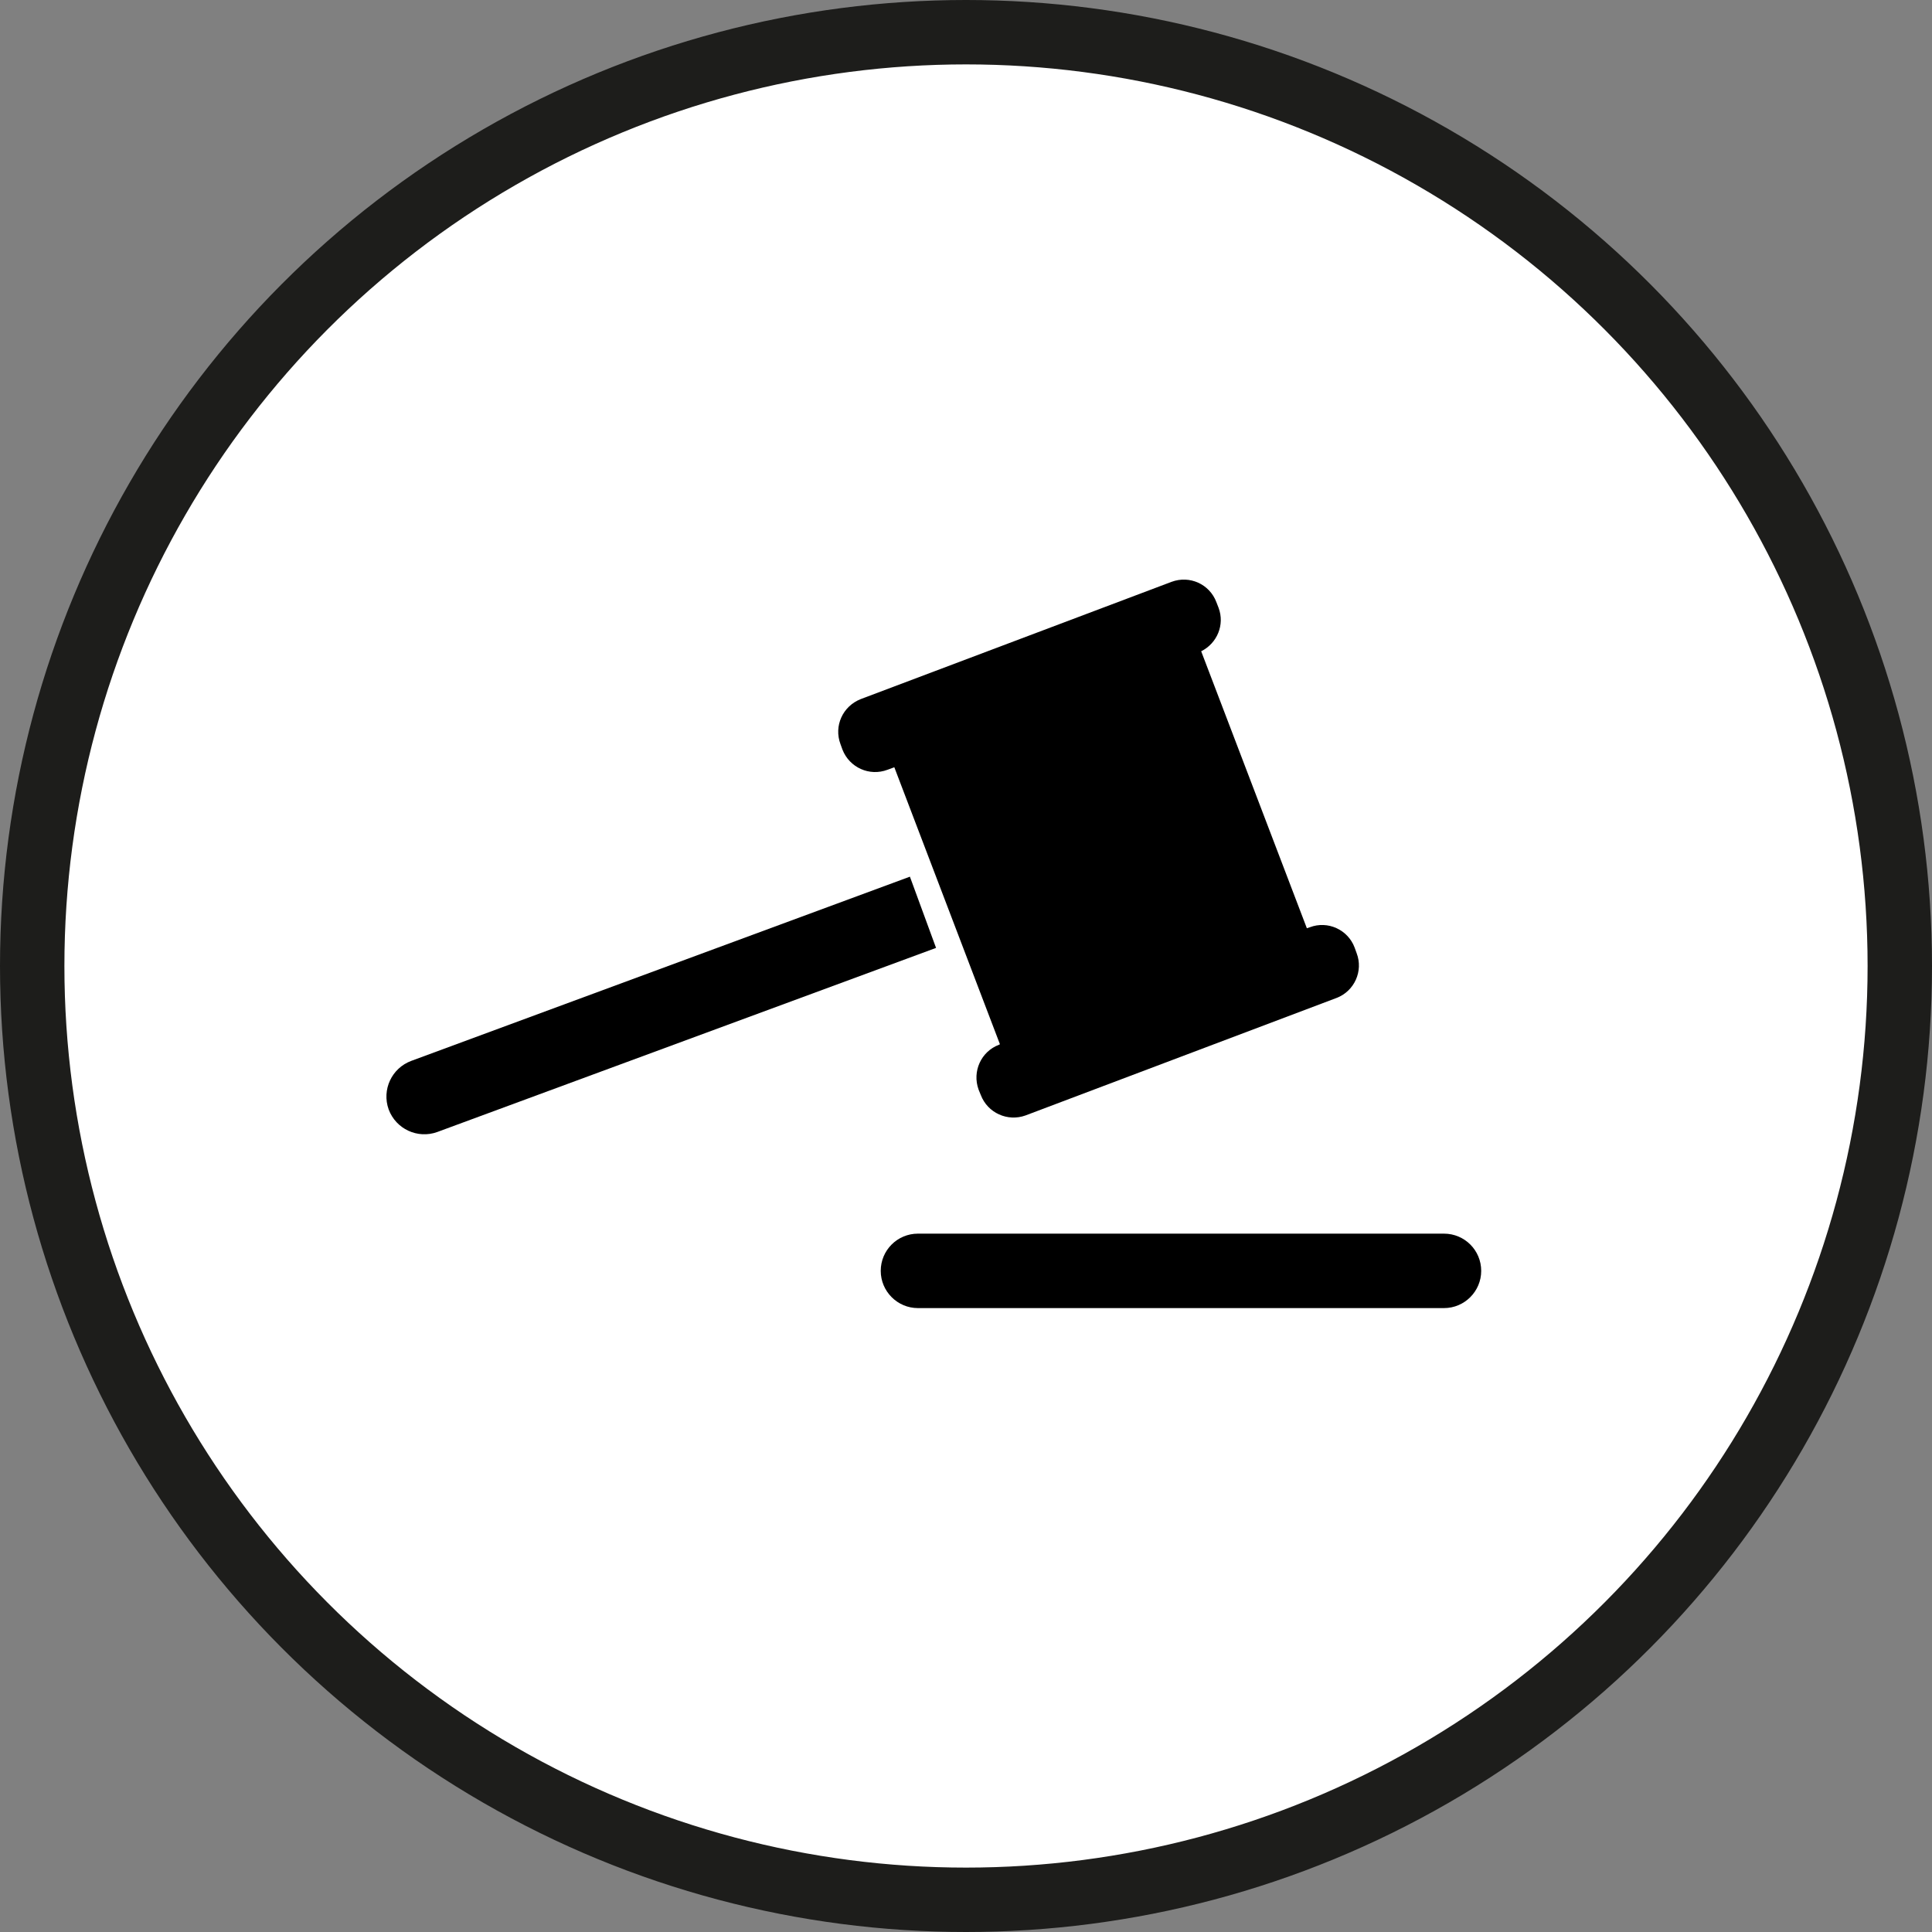 <?xml version="1.0" encoding="UTF-8" standalone="no"?>
<!-- Created with Inkscape (http://www.inkscape.org/) -->

<svg
   xmlns:dc="http://purl.org/dc/elements/1.1/"
   xmlns:cc="http://creativecommons.org/ns#"
   xmlns:rdf="http://www.w3.org/1999/02/22-rdf-syntax-ns#"
   xmlns:svg="http://www.w3.org/2000/svg"
   xmlns="http://www.w3.org/2000/svg"
   xmlns:xlink="http://www.w3.org/1999/xlink"
   xmlns:sodipodi="http://sodipodi.sourceforge.net/DTD/sodipodi-0.dtd"
   xmlns:inkscape="http://www.inkscape.org/namespaces/inkscape"
   width="30px"
   height="30px"
   version="1.1"
   id="svg8"
   inkscape:version="0.92.4 5da689c313, 2019-01-14"
   sodipodi:docname="container.svg">
  <rect width="100%" height="100%" fill="#808080" stroke="none"/>
  <defs
     id="defs2" />
  <sodipodi:namedview
     id="base"
     pagecolor="#ffffff"
     bordercolor="#666666"
     borderopacity="1.0"
     inkscape:pageopacity="0.0"
     inkscape:pageshadow="2"
     inkscape:zoom="13.049334"
     inkscape:cx="18.679046"
     inkscape:cy="12.165829"
     inkscape:document-units="px"
     inkscape:current-layer="layer1"
     showgrid="false"
     inkscape:snap-page="false"
     units="px"
     inkscape:window-width="1884"
     inkscape:window-height="1061"
     inkscape:window-x="0"
     inkscape:window-y="0"
     inkscape:window-maximized="1"
     fit-margin-top="0"
     fit-margin-left="0"
     fit-margin-right="0"
     fit-margin-bottom="0" />
    <circle
       style="color:#000000;clip-rule:nonzero;display:inline;overflow:visible;visibility:visible;opacity:1;isolation:auto;mix-blend-mode:normal;color-interpolation:sRGB;color-interpolation-filters:linearRGB;solid-color:#000000;solid-opacity:1;vector-effect:none;fill:#ffffff;fill-opacity:1;fill-rule:evenodd;stroke:#1D1D1B;stroke-width:1;stroke-linecap:butt;stroke-linejoin:miter;stroke-miterlimit:4;stroke-dasharray:none;stroke-dashoffset:0;stroke-opacity:1;marker:none;color-rendering:auto;image-rendering:auto;shape-rendering:auto;text-rendering:auto;enable-background:accumulate"
       id="path815"
       cx="15"
       cy="15"
       r="14.5" />
<g transform="translate(6,9)"><path fill-rule="nonzero" fill="rgb(0%, 0%, 0%)" fill-opacity="1" d="M 0.387 7.473 L 8.129 4.613 L 8.535 5.719 L 0.789 8.578 C 0.484 8.688 0.148 8.531 0.035 8.227 C -0.074 7.922 0.082 7.586 0.387 7.473 Z M 0.387 7.473 "/>
<path fill-rule="nonzero" fill="rgb(0%, 0%, 0%)" fill-opacity="1" d="M 15.066 5.801 L 15.035 5.715 C 14.93 5.434 14.617 5.293 14.34 5.398 L 14.293 5.414 L 12.652 1.113 C 12.902 0.988 13.02 0.699 12.922 0.438 L 12.887 0.348 C 12.781 0.07 12.473 -0.07 12.191 0.035 L 7.367 1.855 C 7.086 1.965 6.945 2.273 7.051 2.555 L 7.082 2.641 C 7.191 2.918 7.5 3.059 7.781 2.953 L 7.887 2.914 L 9.527 7.215 L 9.512 7.223 C 9.234 7.328 9.094 7.637 9.195 7.918 L 9.23 8.004 C 9.336 8.281 9.645 8.422 9.926 8.32 L 14.754 6.496 C 15.031 6.391 15.172 6.078 15.066 5.801 Z M 15.066 5.801 "/>
<path fill-rule="nonzero" fill="rgb(0%, 0%, 0%)" fill-opacity="1" d="M 8.254 10.156 L 16.422 10.156 C 16.742 10.156 17 10.414 17 10.734 C 17 11.051 16.742 11.312 16.422 11.312 L 8.254 11.312 C 7.934 11.312 7.676 11.051 7.676 10.734 C 7.676 10.414 7.934 10.156 8.254 10.156 Z M 8.254 10.156 "/>
</g>
</svg>
